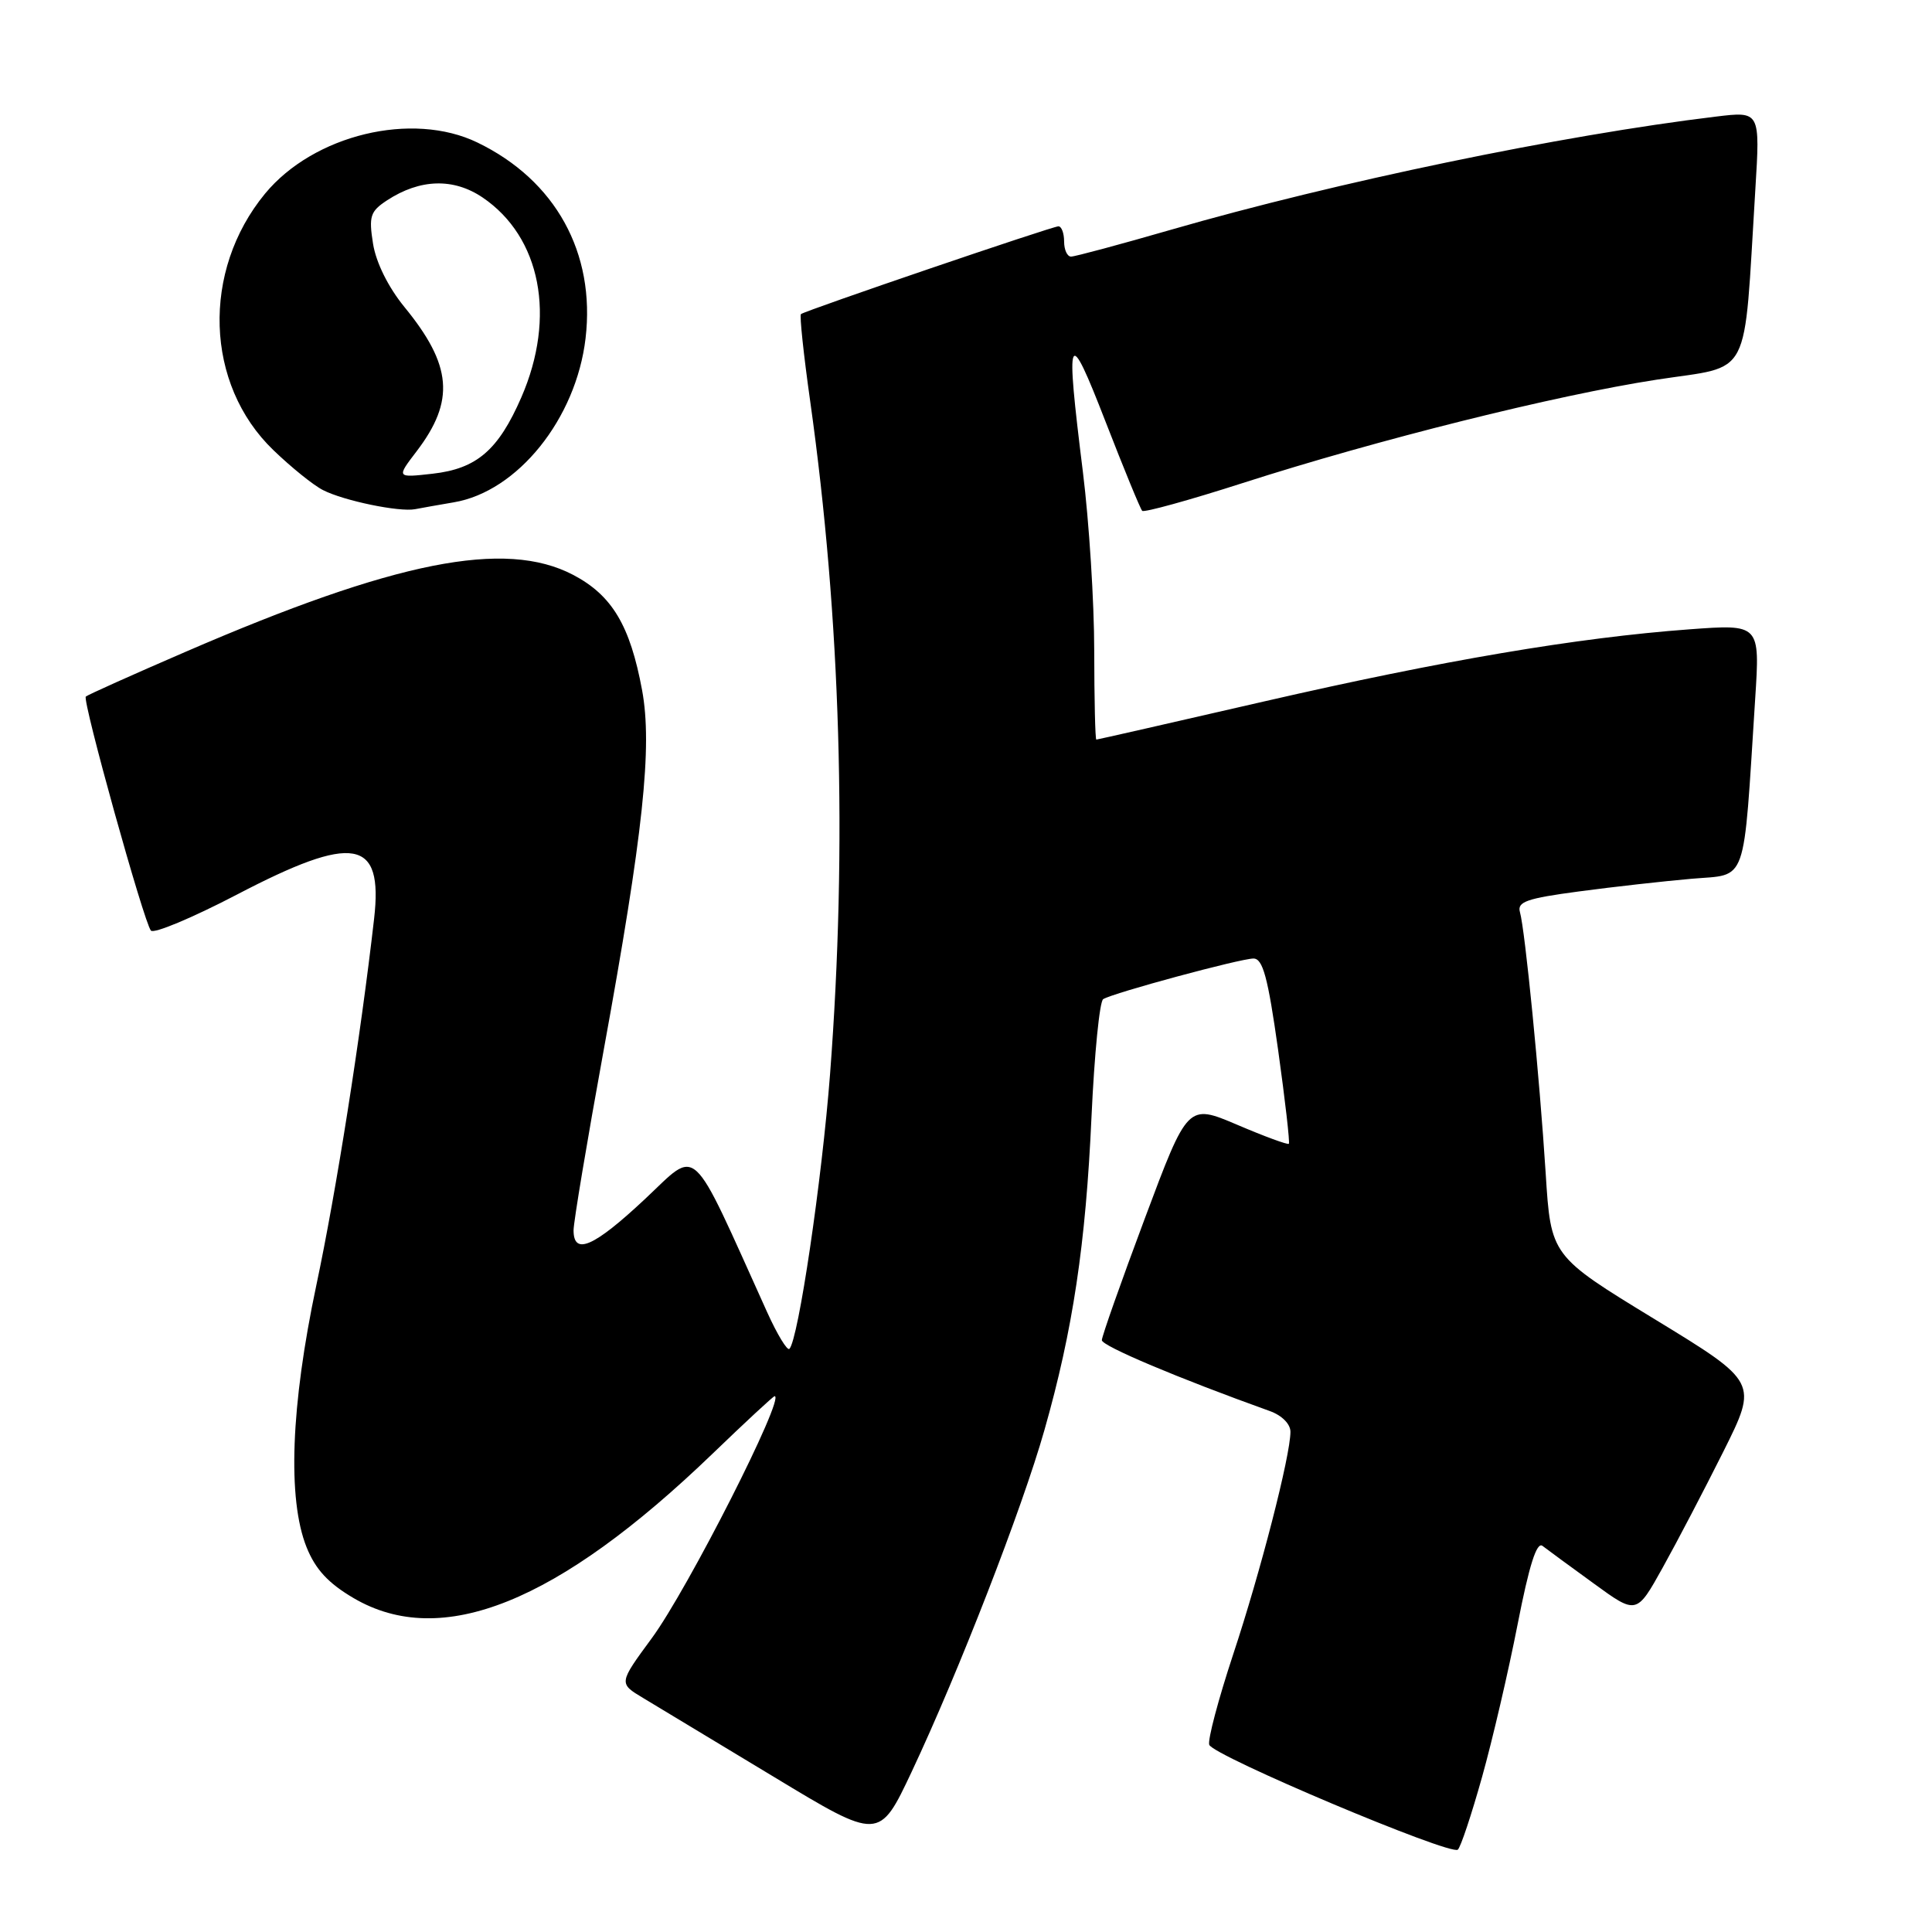 <?xml version="1.0" encoding="UTF-8" standalone="no"?>
<!DOCTYPE svg PUBLIC "-//W3C//DTD SVG 1.1//EN" "http://www.w3.org/Graphics/SVG/1.1/DTD/svg11.dtd" >
<svg xmlns="http://www.w3.org/2000/svg" xmlns:xlink="http://www.w3.org/1999/xlink" version="1.1" viewBox="0 0 256 256">
 <g >
 <path fill="currentColor"
d=" M 196.37 235.50 C 197.76 230.55 199.88 221.44 201.09 215.24 C 202.62 207.41 203.62 204.25 204.39 204.84 C 205.00 205.31 208.05 207.55 211.18 209.82 C 216.85 213.95 216.85 213.95 220.31 207.73 C 222.22 204.30 225.84 197.37 228.36 192.33 C 232.94 183.15 232.94 183.15 219.22 174.78 C 205.50 166.41 205.50 166.41 204.81 155.45 C 204.00 142.72 202.08 123.24 201.40 120.86 C 201.01 119.49 202.30 119.04 209.22 118.12 C 213.77 117.51 220.49 116.76 224.16 116.44 C 231.64 115.79 230.96 117.71 232.57 92.60 C 233.21 82.70 233.21 82.70 223.85 83.39 C 208.96 84.49 191.16 87.51 167.52 92.94 C 155.43 95.72 145.42 98.00 145.27 98.00 C 145.12 98.00 145.00 92.71 144.99 86.25 C 144.99 79.79 144.31 69.12 143.49 62.54 C 141.15 43.72 141.48 42.97 146.49 55.87 C 148.92 62.12 151.10 67.44 151.35 67.69 C 151.60 67.93 157.59 66.28 164.65 64.01 C 182.54 58.26 206.09 52.38 219.51 50.31 C 232.28 48.34 231.00 50.80 232.59 25.12 C 233.23 14.74 233.23 14.74 227.37 15.45 C 206.94 17.91 177.01 24.13 155.17 30.44 C 148.39 32.40 142.43 34.00 141.92 34.00 C 141.41 34.00 141.00 33.10 141.00 32.00 C 141.00 30.90 140.66 29.99 140.25 29.99 C 139.48 29.97 106.79 41.12 106.13 41.62 C 105.93 41.77 106.48 46.98 107.36 53.20 C 111.40 81.95 112.29 112.07 109.99 142.28 C 108.91 156.40 105.78 177.55 104.60 178.73 C 104.32 179.02 102.99 176.83 101.65 173.87 C 91.25 150.87 92.65 152.16 85.44 158.90 C 78.68 165.23 76.00 166.40 76.00 163.02 C 76.00 161.93 77.79 151.22 79.98 139.21 C 85.24 110.39 86.46 98.95 85.08 91.45 C 83.49 82.87 81.10 78.88 75.94 76.17 C 66.92 71.45 52.40 74.33 24.54 86.39 C 17.50 89.43 11.58 92.09 11.37 92.30 C 10.88 92.79 19.08 122.27 20.00 123.31 C 20.39 123.75 25.50 121.61 31.35 118.56 C 46.91 110.43 50.79 111.11 49.57 121.74 C 47.78 137.41 44.55 157.89 41.92 170.28 C 38.53 186.29 38.07 198.63 40.62 205.01 C 41.80 207.95 43.50 209.79 46.86 211.76 C 58.50 218.58 73.88 212.39 94.42 192.62 C 98.77 188.43 102.47 185.00 102.64 185.00 C 104.12 185.00 91.11 210.64 86.35 217.09 C 81.97 223.05 81.97 223.05 85.23 225.00 C 87.03 226.08 94.80 230.77 102.50 235.42 C 116.50 243.89 116.50 243.89 120.81 234.75 C 127.04 221.51 135.44 199.90 138.39 189.50 C 142.16 176.26 143.87 164.84 144.63 147.97 C 145.01 139.69 145.70 132.68 146.18 132.39 C 147.52 131.56 164.30 127.03 166.08 127.01 C 167.33 127.00 168.00 129.46 169.36 139.14 C 170.29 145.81 170.93 151.40 170.78 151.56 C 170.62 151.71 167.54 150.58 163.94 149.04 C 157.38 146.25 157.38 146.25 151.69 161.46 C 148.56 169.82 146.00 177.08 146.00 177.58 C 146.00 178.35 156.21 182.65 168.25 186.97 C 169.85 187.54 171.00 188.69 170.99 189.73 C 170.98 192.92 167.03 208.28 163.39 219.25 C 161.44 225.16 160.01 230.54 160.23 231.19 C 160.71 232.64 192.22 245.92 193.17 245.09 C 193.55 244.76 194.98 240.45 196.37 235.50 Z  M 60.13 66.56 C 68.58 65.14 76.34 55.49 77.59 44.83 C 78.92 33.51 73.61 23.89 63.27 18.89 C 54.63 14.70 41.57 17.85 35.12 25.66 C 26.68 35.91 27.16 50.93 36.22 59.64 C 38.57 61.91 41.53 64.30 42.80 64.94 C 45.55 66.35 52.90 67.87 55.00 67.47 C 55.83 67.31 58.13 66.90 60.13 66.56 Z  M 55.21 59.79 C 60.31 53.10 59.91 48.39 53.58 40.67 C 51.45 38.06 49.83 34.80 49.43 32.30 C 48.85 28.65 49.06 28.01 51.28 26.55 C 55.65 23.69 60.09 23.56 63.95 26.17 C 71.67 31.41 73.72 41.98 69.08 52.65 C 66.03 59.65 63.17 62.11 57.32 62.77 C 52.52 63.31 52.52 63.31 55.21 59.79 Z "/>
</g>
</svg>